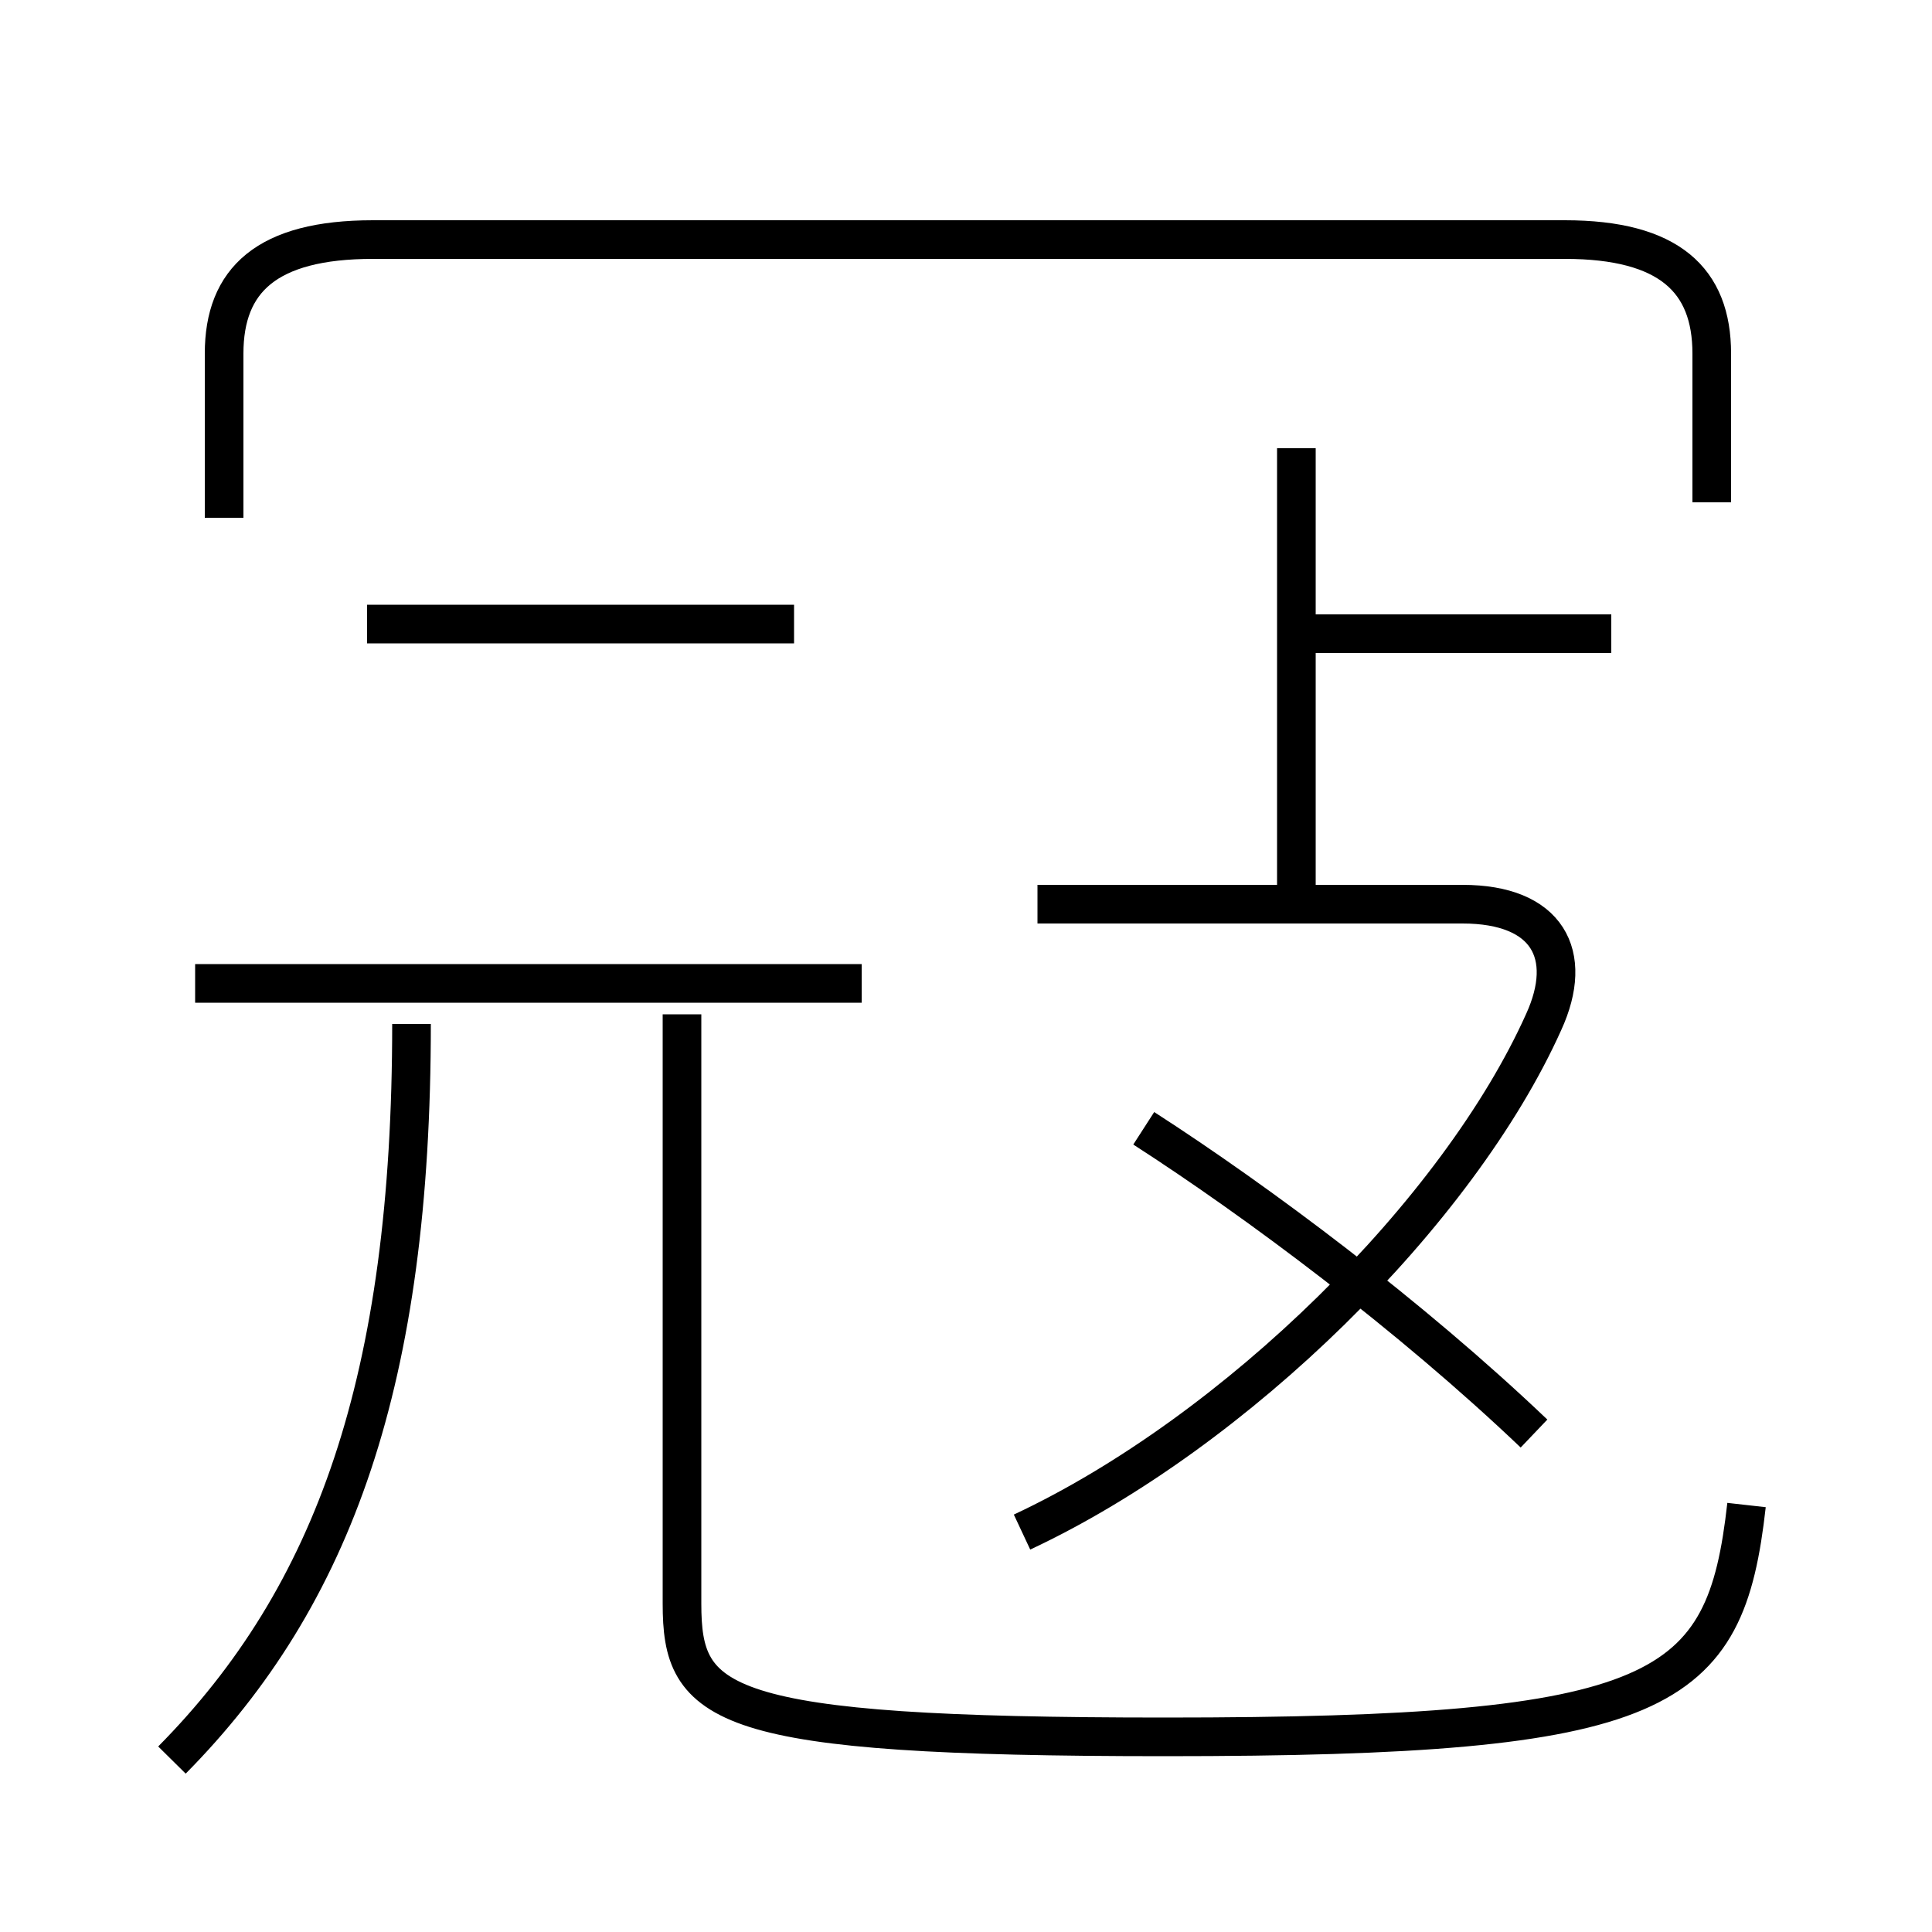 <?xml version='1.0' encoding='utf8'?>
<svg viewBox="0.0 -6.0 50.0 50.0" version="1.1" xmlns="http://www.w3.org/2000/svg">
<rect x="0.0" y="-6.0" width="50.0" height="50.0" fill="#808080" stroke="none"/>
<rect x="-1000" y="-1000" width="2000" height="2000" stroke="white" fill="white"/>
<g style="fill:white;stroke:#000000;  stroke-width:1">
<path d="M 17.65 -17.75 L 17.65 -2.5 C 17.65 0.15 18.55 0.95 30.15 0.95 C 43.1 0.95 44.65 -0.15 45.2 -5.05 M 4.45 1.55 C 8.65 -2.7 10.65 -8.3 10.65 -17.5 M 22.3 -18.55 L 5.05 -18.55 M 20.55 -27.85 L 9.5 -27.85 M 26.45 -4.35 C 32.0 -6.95 37.75 -12.65 39.95 -17.55 C 40.75 -19.3 40.05 -20.6 37.85 -20.6 L 26.85 -20.6 M 39.7 -6.9 C 36.5 -9.95 32.55 -12.9 29.6 -14.8 M 44.3 -31.0 L 44.3 -34.85 C 44.3 -36.75 43.2 -37.8 40.5 -37.8 L 9.65 -37.8 C 6.9 -37.8 5.8 -36.75 5.8 -34.85 L 5.8 -30.6 M 33.55 -20.55 L 33.55 -32.4 M 41.7 -27.6 L 33.15 -27.6" transform="translate(0.0 38.0)" />
</g>
</svg>